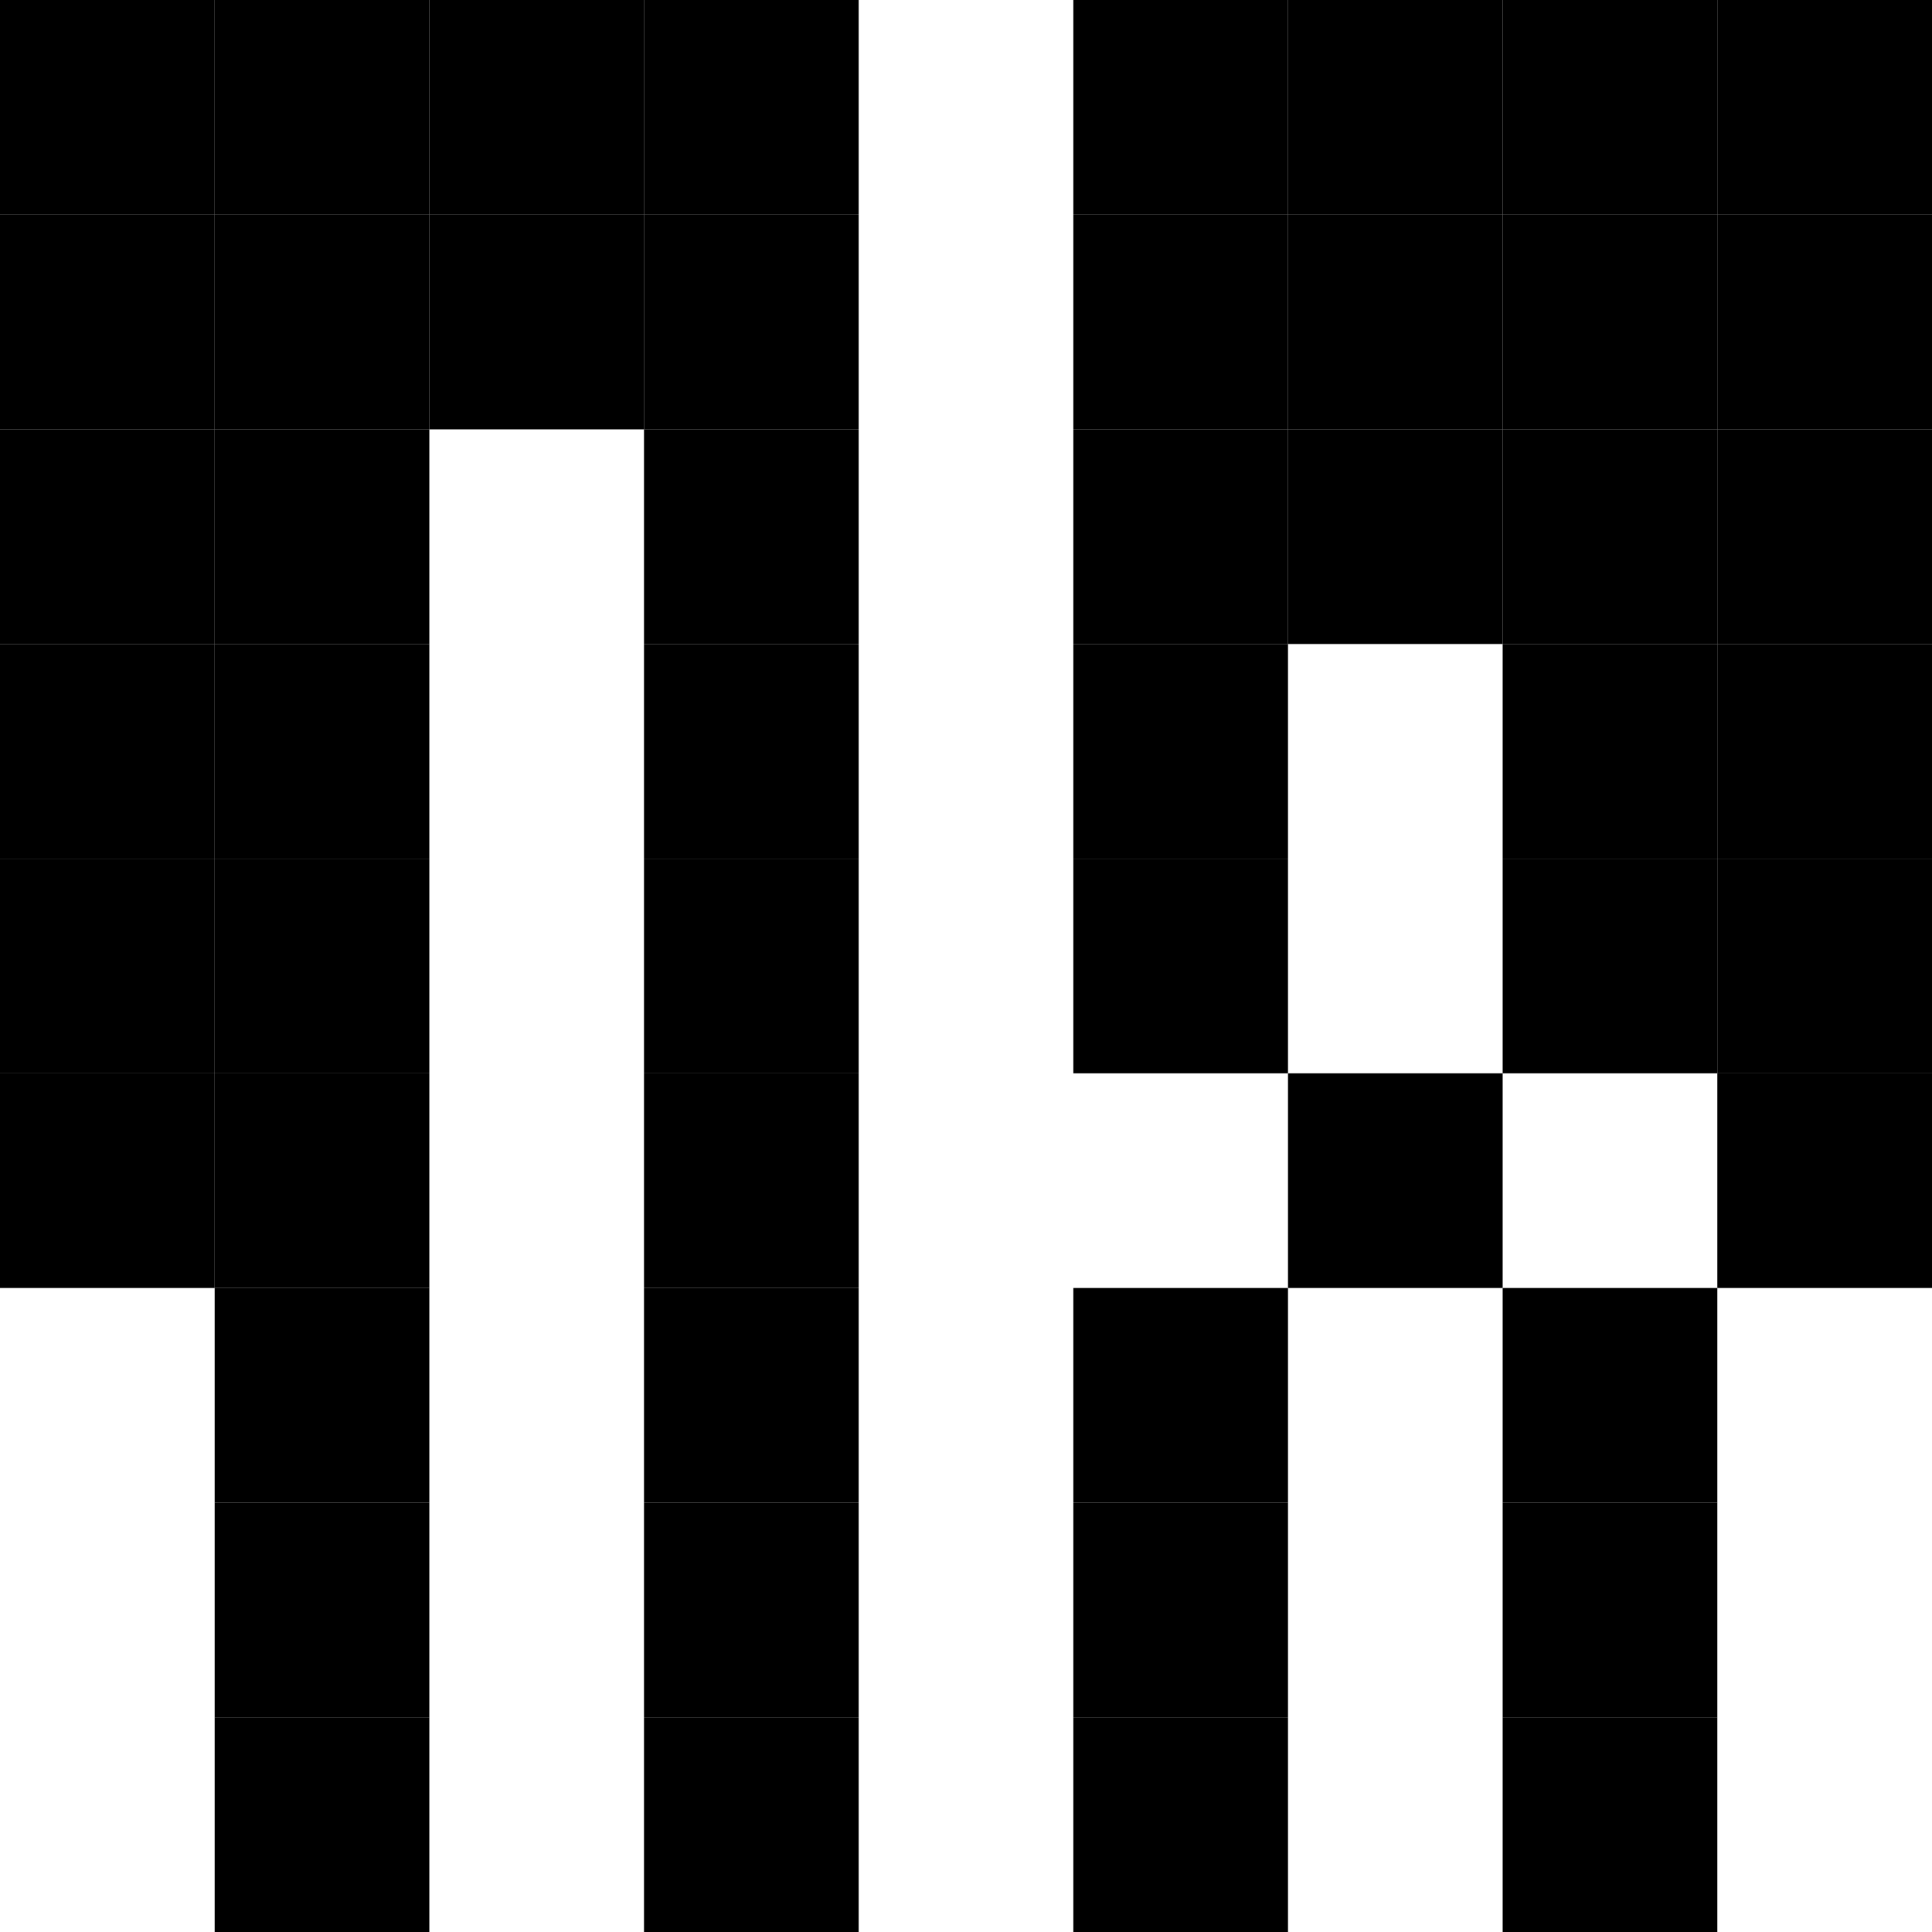 <?xml version="1.0" encoding="UTF-8" standalone="no"?>
<!DOCTYPE svg PUBLIC "-//W3C//DTD SVG 1.1//EN" "http://www.w3.org/Graphics/SVG/1.1/DTD/svg11.dtd">
<svg width="18" height="18" xmlns="http://www.w3.org/2000/svg" xmlns:xlink="http://www.w3.org/1999/xlink">
<!-- <rect fill="#000" x="0" y="0" width="20" height="20" style="fill-opacity: 0;" /> -->
<rect fill="#000" x="0" y="0" width="2" height="2"/>
<rect fill="#000" x="2" y="0" width="2" height="2"/>
<rect fill="#000" x="4" y="0" width="2" height="2"/>
<rect fill="#000" x="6" y="0" width="2" height="2"/>
<rect fill="#fff" x="8" y="0" width="2" height="2" style="fill-opacity: 0;" />
<rect fill="#000" x="10" y="0" width="2" height="2"/>
<rect fill="#000" x="12" y="0" width="2" height="2"/>
<rect fill="#000" x="14" y="0" width="2" height="2"/>
<rect fill="#000" x="16" y="0" width="2" height="2"/>
<rect fill="#000" x="0" y="2" width="2" height="2"/>
<rect fill="#000" x="2" y="2" width="2" height="2"/>
<rect fill="#000" x="4" y="2" width="2" height="2"/>
<rect fill="#000" x="6" y="2" width="2" height="2"/>
<rect fill="#fff" x="8" y="2" width="2" height="2" style="fill-opacity: 0;" />
<rect fill="#000" x="10" y="2" width="2" height="2"/>
<rect fill="#000" x="12" y="2" width="2" height="2"/>
<rect fill="#000" x="14" y="2" width="2" height="2"/>
<rect fill="#000" x="16" y="2" width="2" height="2"/>
<rect fill="#000" x="0" y="4" width="2" height="2"/>
<rect fill="#000" x="2" y="4" width="2" height="2"/>
<rect fill="#fff" x="4" y="4" width="2" height="2" style="fill-opacity: 0;" />
<rect fill="#000" x="6" y="4" width="2" height="2"/>
<rect fill="#fff" x="8" y="4" width="2" height="2" style="fill-opacity: 0;" />
<rect fill="#000" x="10" y="4" width="2" height="2"/>
<rect fill="#000" x="12" y="4" width="2" height="2"/>
<rect fill="#000" x="14" y="4" width="2" height="2"/>
<rect fill="#000" x="16" y="4" width="2" height="2"/>
<rect fill="#000" x="0" y="6" width="2" height="2"/>
<rect fill="#000" x="2" y="6" width="2" height="2"/>
<rect fill="#fff" x="4" y="6" width="2" height="2" style="fill-opacity: 0;" />
<rect fill="#000" x="6" y="6" width="2" height="2"/>
<rect fill="#fff" x="8" y="6" width="2" height="2" style="fill-opacity: 0;" />
<rect fill="#000" x="10" y="6" width="2" height="2"/>
<rect fill="#fff" x="12" y="6" width="2" height="2" style="fill-opacity: 0;" />
<rect fill="#000" x="14" y="6" width="2" height="2"/>
<rect fill="#000" x="16" y="6" width="2" height="2"/>
<rect fill="#000" x="0" y="8" width="2" height="2"/>
<rect fill="#000" x="2" y="8" width="2" height="2"/>
<rect fill="#fff" x="4" y="8" width="2" height="2" style="fill-opacity: 0;" />
<rect fill="#000" x="6" y="8" width="2" height="2"/>
<rect fill="#fff" x="8" y="8" width="2" height="2" style="fill-opacity: 0;" />
<rect fill="#000" x="10" y="8" width="2" height="2"/>
<rect fill="#fff" x="12" y="8" width="2" height="2" style="fill-opacity: 0;" />
<rect fill="#000" x="14" y="8" width="2" height="2"/>
<rect fill="#000" x="16" y="8" width="2" height="2"/>
<rect fill="#000" x="0" y="10" width="2" height="2"/>
<rect fill="#000" x="2" y="10" width="2" height="2"/>
<rect fill="#fff" x="4" y="10" width="2" height="2" style="fill-opacity: 0;" />
<rect fill="#000" x="6" y="10" width="2" height="2"/>
<rect fill="#fff" x="8" y="10" width="2" height="2" style="fill-opacity: 0;" />
<rect fill="#000" x="12" y="10" width="2" height="2"/>
<rect fill="#fff" x="14" y="10" width="2" height="2" style="fill-opacity: 0;" />
<rect fill="#000" x="16" y="10" width="2" height="2"/>
<rect fill="#fff" x="18" y="10" width="2" height="2" style="fill-opacity: 0;" />
<rect fill="#fff" x="0" y="12" width="2" height="2" style="fill-opacity: 0;" />
<rect fill="#000" x="2" y="12" width="2" height="2"/>
<rect fill="#fff" x="4" y="12" width="2" height="2" style="fill-opacity: 0;" />
<rect fill="#000" x="6" y="12" width="2" height="2"/>
<rect fill="#fff" x="8" y="12" width="2" height="2" style="fill-opacity: 0;" />
<rect fill="#000" x="10" y="12" width="2" height="2"/>
<rect fill="#fff" x="12" y="12" width="2" height="2" style="fill-opacity: 0;" />
<rect fill="#000" x="14" y="12" width="2" height="2"/>
<rect fill="#fff" x="16" y="12" width="2" height="2" style="fill-opacity: 0;" />
<rect fill="#fff" x="0" y="14" width="2" height="2" style="fill-opacity: 0;" />
<rect fill="#000" x="2" y="14" width="2" height="2"/>
<rect fill="#fff" x="4" y="14" width="2" height="2" style="fill-opacity: 0;" />
<rect fill="#000" x="6" y="14" width="2" height="2"/>
<rect fill="#fff" x="8" y="14" width="2" height="2" style="fill-opacity: 0;" />
<rect fill="#000" x="10" y="14" width="2" height="2"/>
<rect fill="#fff" x="12" y="14" width="2" height="2" style="fill-opacity: 0;" />
<rect fill="#000" x="14" y="14" width="2" height="2"/>
<rect fill="#fff" x="16" y="14" width="2" height="2" style="fill-opacity: 0;" />
<rect fill="#fff" x="0" y="16" width="2" height="2" style="fill-opacity: 0;" />
<rect fill="#000" x="2" y="16" width="2" height="2"/>
<rect fill="#fff" x="4" y="16" width="2" height="2" style="fill-opacity: 0;" />
<rect fill="#000" x="6" y="16" width="2" height="2"/>
<rect fill="#fff" x="8" y="16" width="2" height="2" style="fill-opacity: 0;" />
<rect fill="#000" x="10" y="16" width="2" height="2"/>
<rect fill="#fff" x="12" y="16" width="2" height="2" style="fill-opacity: 0;" />
<rect fill="#000" x="14" y="16" width="2" height="2"/>
<rect fill="#fff" x="16" y="16" width="2" height="2" style="fill-opacity: 0;" />
</svg>